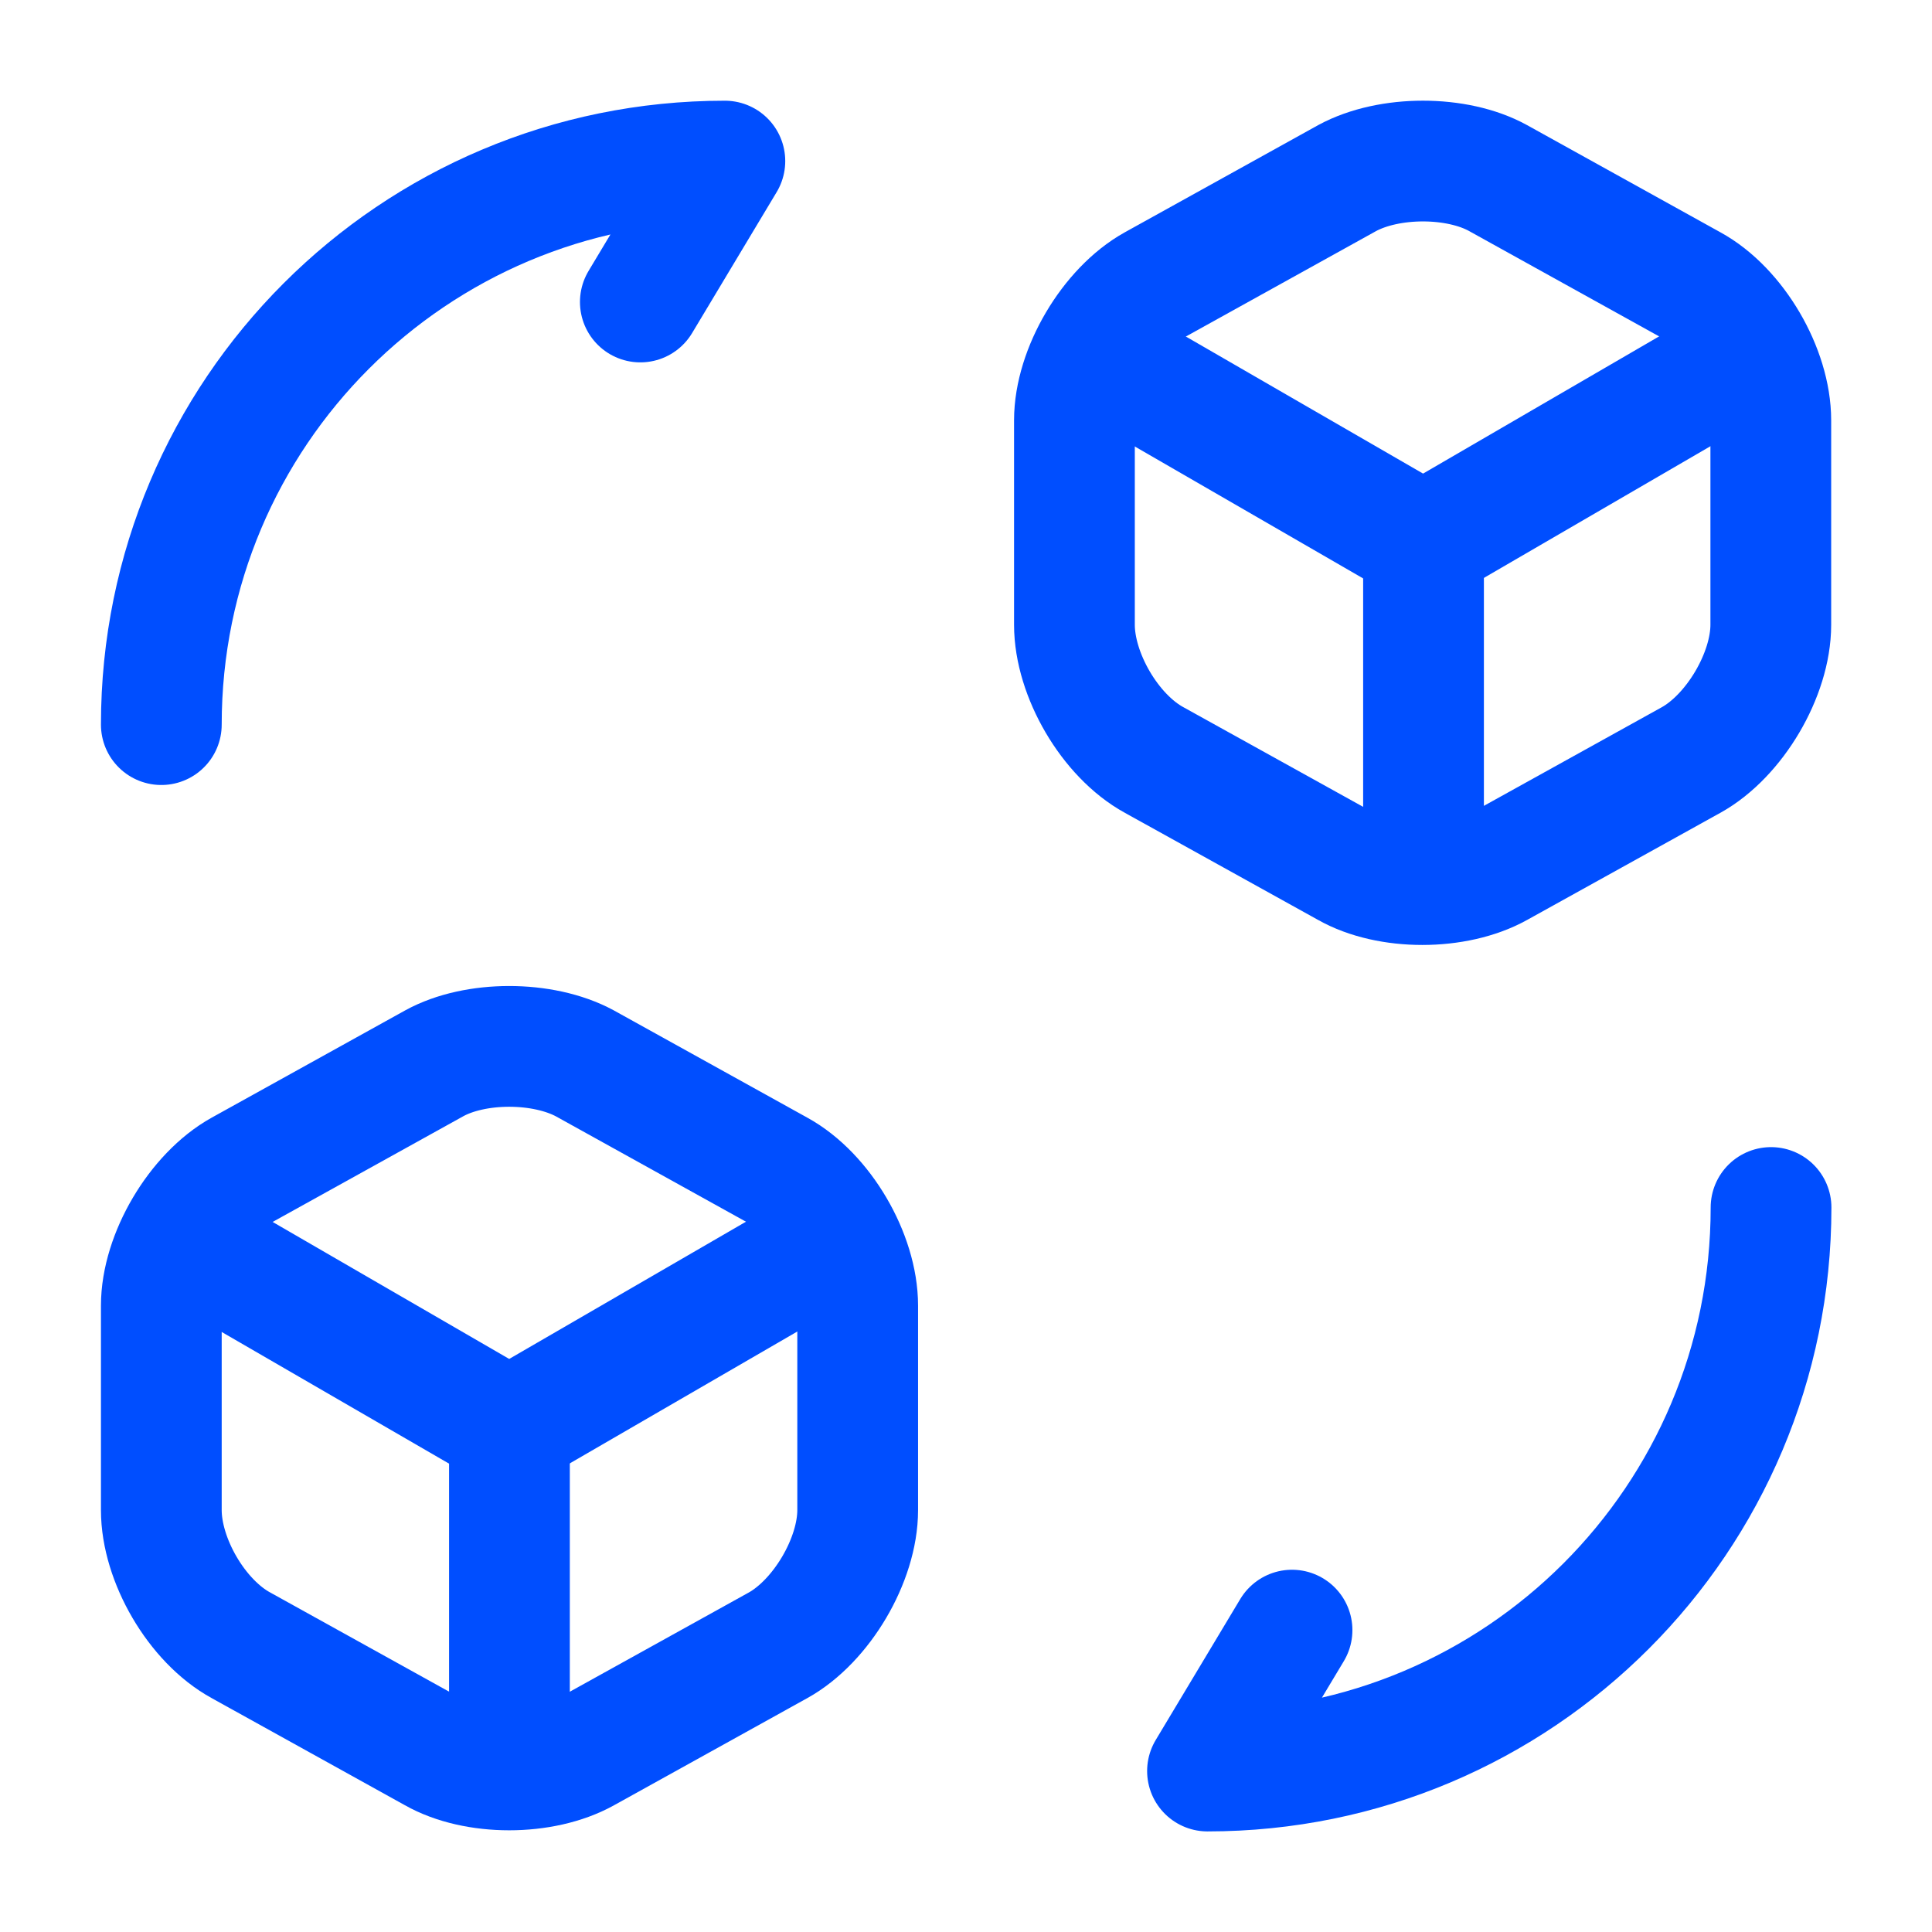 <svg width="16" height="16" viewBox="0 0 16 16" fill="none" xmlns="http://www.w3.org/2000/svg">
<path d="M14.667 10C14.667 12.58 12.58 14.667 10 14.667L10.7 13.5" stroke="#004EFF" stroke-linecap="round" stroke-linejoin="round"/>
<path d="M1.336 6.001C1.336 3.421 3.423 1.334 6.003 1.334L5.303 2.501" stroke="#004EFF" stroke-linecap="round" stroke-linejoin="round"/>
<path d="M9.133 2.967L11.786 4.5L14.413 2.973" stroke="#004EFF" stroke-linecap="round" stroke-linejoin="round"/>
<path d="M11.789 7.214V4.494" stroke="#004EFF" stroke-linecap="round" stroke-linejoin="round"/>
<path d="M11.158 1.474L9.558 2.361C9.198 2.561 8.898 3.067 8.898 3.481V5.174C8.898 5.587 9.192 6.094 9.558 6.294L11.158 7.181C11.498 7.374 12.058 7.374 12.405 7.181L14.005 6.294C14.365 6.094 14.665 5.587 14.665 5.174V3.481C14.665 3.067 14.372 2.561 14.005 2.361L12.405 1.474C12.065 1.287 11.505 1.287 11.158 1.474Z" stroke="#004EFF" stroke-linecap="round" stroke-linejoin="round"/>
<path d="M1.57 10.299L4.217 11.832L6.85 10.306" stroke="#004EFF" stroke-linecap="round" stroke-linejoin="round"/>
<path d="M4.219 14.546V11.826" stroke="#004EFF" stroke-linecap="round" stroke-linejoin="round"/>
<path d="M3.596 8.806L1.996 9.693C1.636 9.893 1.336 10.399 1.336 10.813V12.506C1.336 12.919 1.629 13.426 1.996 13.626L3.596 14.513C3.936 14.706 4.496 14.706 4.843 14.513L6.443 13.626C6.803 13.426 7.103 12.919 7.103 12.506V10.813C7.103 10.399 6.809 9.893 6.443 9.693L4.843 8.806C4.496 8.619 3.936 8.619 3.596 8.806Z" stroke="#004EFF" stroke-linecap="round" stroke-linejoin="round"/>
</svg>
